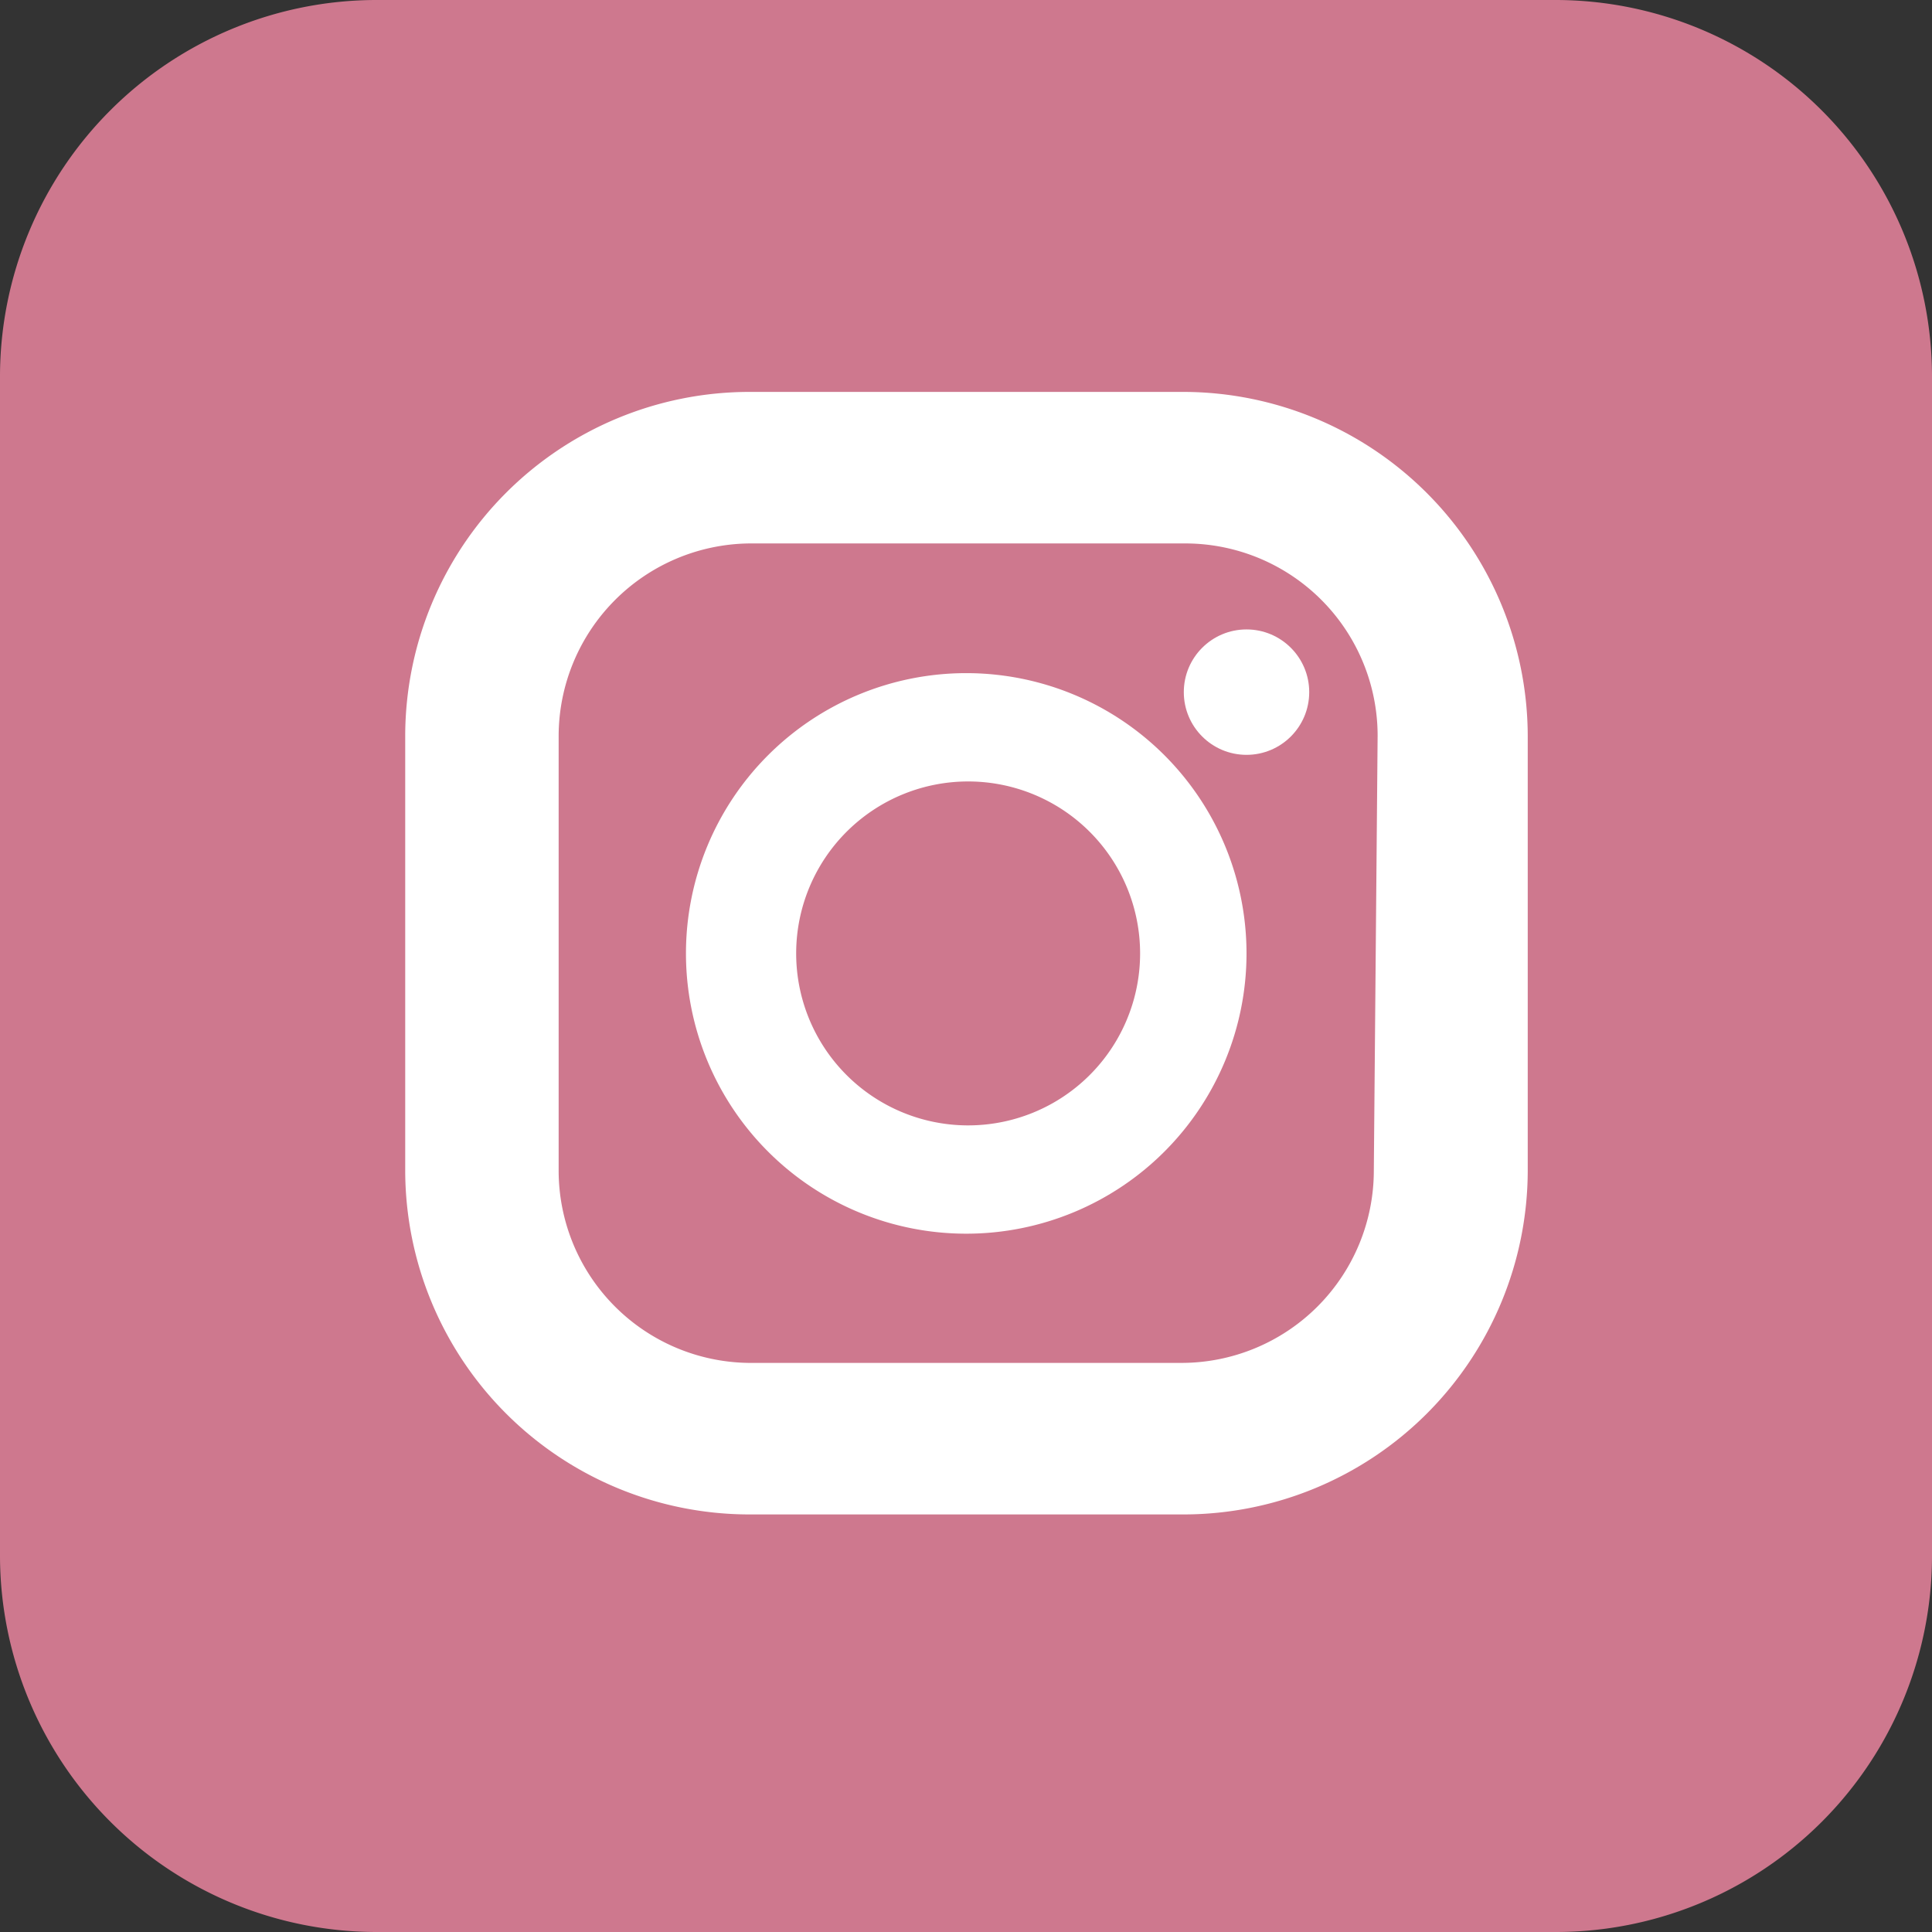 <svg xmlns="http://www.w3.org/2000/svg" viewBox="0 0 40.67 40.67"><rect x="0" y="0" width="40.67" height="40.67" fill="#333333" stroke="none"/><defs><style>.cls-1{fill:#ce788e;}.cls-2{fill:#fff;}</style></defs><title>Recurso 3</title><g id="Capa_2" data-name="Capa 2"><g id="Capa_1-2" data-name="Capa 1"><path class="cls-1" d="M32.75,40.67H7.92A7.93,7.93,0,0,1,0,32.75V7.92A7.93,7.93,0,0,1,7.92,0H32.75a7.93,7.93,0,0,1,7.92,7.92V32.75A7.92,7.92,0,0,1,32.75,40.67Z"/><path class="cls-2" d="M24.92,8.25H15.77a7.25,7.25,0,0,0-7.24,7.24v9.15a7.25,7.25,0,0,0,7.24,7.24h9.15a7.25,7.25,0,0,0,7.24-7.24V15.49A7.26,7.26,0,0,0,24.92,8.25Zm4,16.39a4.05,4.05,0,0,1-4.05,4.05H15.76a4.05,4.05,0,0,1-4-4.05V15.49a4.06,4.06,0,0,1,4-4.05h9.15A4.05,4.05,0,0,1,29,15.49Z"/><path class="cls-2" d="M20.34,14.17a5.9,5.9,0,1,0,5.9,5.9A5.9,5.9,0,0,0,20.34,14.17Zm0,9.52A3.62,3.62,0,1,1,24,20.07,3.62,3.62,0,0,1,20.34,23.69Z"/><circle class="cls-2" cx="26.24" cy="14.57" r="1.32"/></g></g></svg>